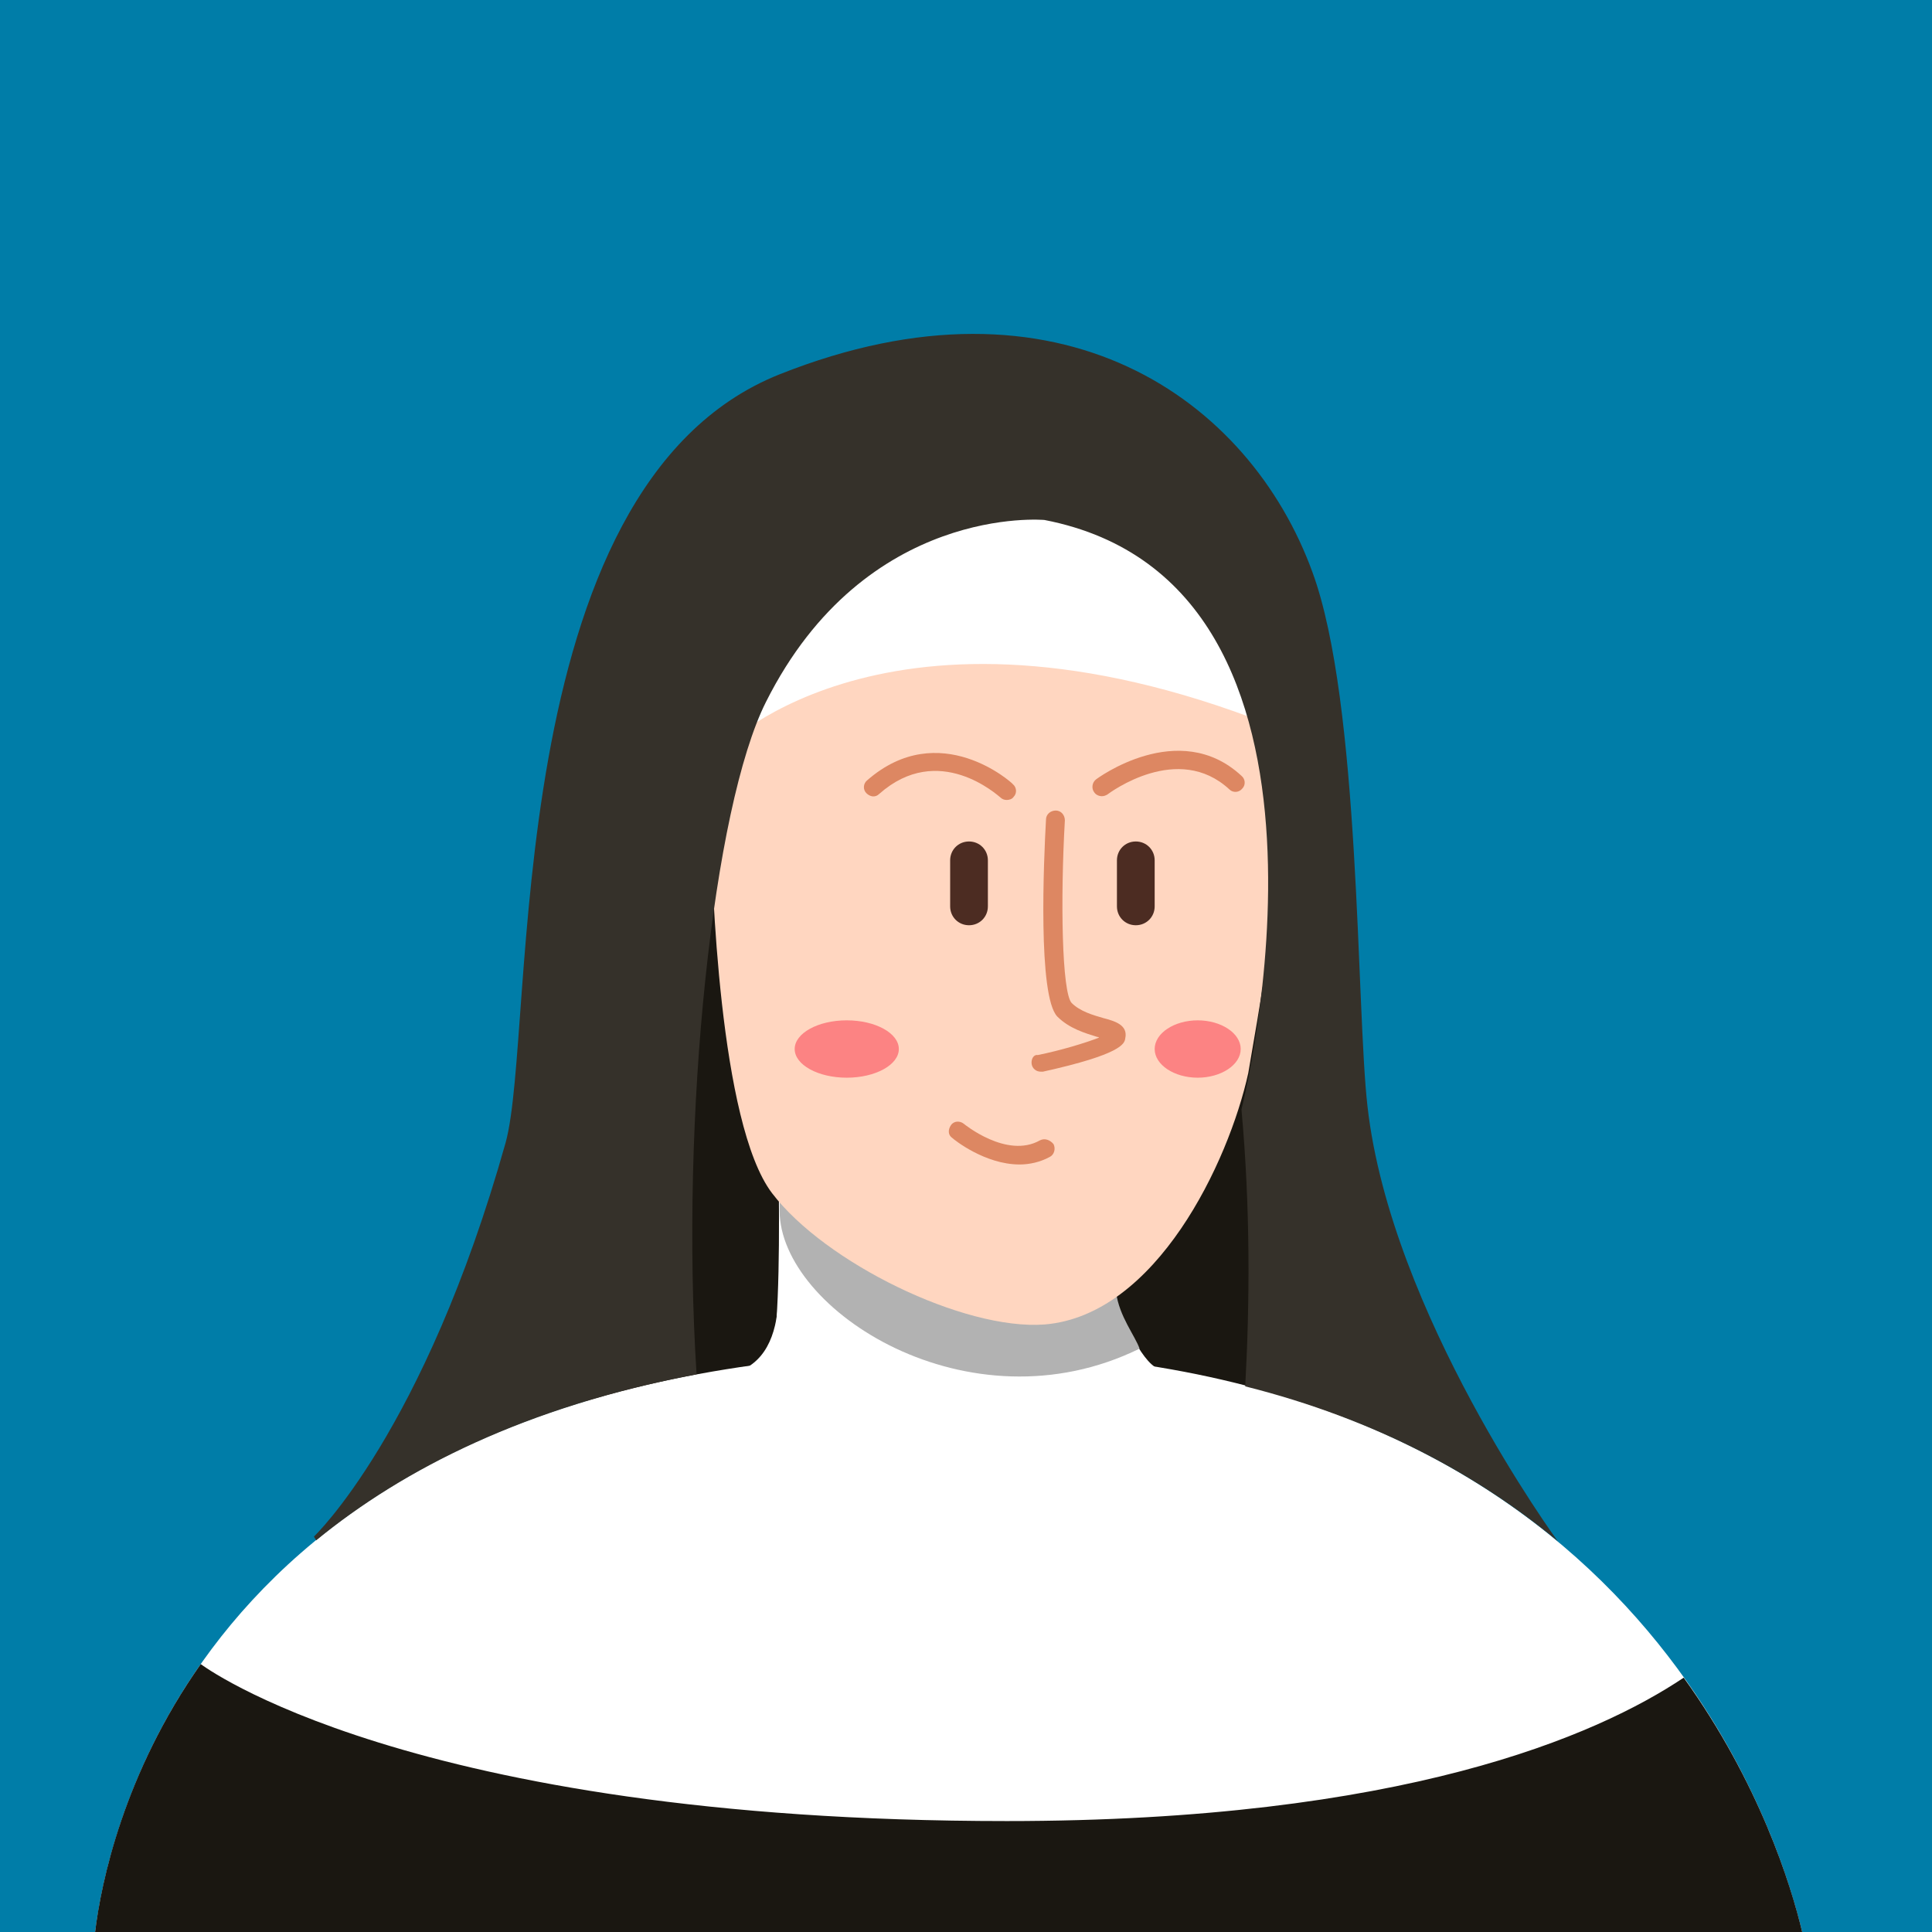 <?xml version="1.0" encoding="utf-8"?>
<!-- Generator: Adobe Illustrator 27.9.0, SVG Export Plug-In . SVG Version: 6.00 Build 0)  -->
<svg version="1.1" xmlns="http://www.w3.org/2000/svg" xmlns:xlink="http://www.w3.org/1999/xlink" x="0px" y="0px"
	 viewBox="0 0 256 256" style="enable-background:new 0 0 256 256;" xml:space="preserve">
<style type="text/css">
	.st0{display:none;}
	.st1{display:inline;fill:#3B4D75;}
	.st2{display:inline;fill:#4A9370;}
	.st3{display:inline;fill:#1B9E9A;}
	.st4{display:inline;fill:#FF4F4F;}
	.st5{display:inline;fill:#4399E6;}
	.st6{display:inline;fill:#FFC56F;}
	.st7{display:inline;fill:#444466;}
	.st8{display:inline;}
	.st9{fill:#E56E2C;}
	.st10{fill:#D17EE0;}
	.st11{fill:#FFAC9F;}
	.st12{fill:#F48A7F;}
	.st13{fill:#FC8383;}
	.st14{fill:none;stroke:#C95D55;stroke-width:2.5;stroke-linecap:round;stroke-linejoin:round;stroke-miterlimit:10;}
	.st15{fill:#4C2C22;}
	.st16{fill:#FFFFFF;}
	.st17{display:inline;fill:#5F9996;}
	.st18{display:inline;fill:#94A3B8;}
	.st19{display:inline;fill:#FF8BCF;}
	.st20{display:inline;fill:#4649D4;}
	.st21{display:inline;fill:#FE6B59;}
	.st22{display:inline;fill:#7DE2BB;}
	.st23{display:inline;fill:#9DD0C1;}
	.st24{display:inline;fill:#F9C7A2;}
	.st25{fill:#734866;}
	.st26{fill:#D37C5E;}
	.st27{fill:#9E5D46;}
	.st28{fill:none;stroke:#9E5D46;stroke-width:2.221;stroke-linecap:round;stroke-miterlimit:10;}
	.st29{fill:#AF1E1E;}
	.st30{fill:#0276CE;}
	.st31{fill:#FFD6C0;}
	.st32{fill:none;stroke:#DD8762;stroke-width:2.448;stroke-linecap:round;stroke-miterlimit:10;}
	.st33{fill:#E89477;}
	.st34{fill:#37355B;}
	.st35{fill:#FF4F4F;}
	.st36{clip-path:url(#SVGID_00000121968428093414825190000005170909129596355503_);}
	.st37{fill:#BC2B33;}
	.st38{fill:#ED4F4F;}
	.st39{fill:none;stroke:#9E5D46;stroke-width:2.397;stroke-linecap:round;stroke-miterlimit:10;}
	.st40{fill:none;stroke:#4C2C22;stroke-width:2.667;stroke-linejoin:round;stroke-miterlimit:10;}
	.st41{fill:#932525;}
	.st42{fill:none;stroke:#FFFFFF;stroke-width:3.333;stroke-linecap:round;stroke-miterlimit:10;}
	.st43{fill:none;stroke:#FFFFFF;stroke-width:2;stroke-linecap:round;stroke-miterlimit:10;}
	.st44{fill:none;stroke:#FFFFFF;stroke-width:1.931;stroke-linecap:round;stroke-miterlimit:10;}
	.st45{fill:#173253;}
	.st46{fill:#997382;}
	.st47{fill:#7E5E6D;}
	.st48{fill:none;stroke:#FFFFFF;stroke-width:2.333;stroke-linecap:round;stroke-miterlimit:10;}
	.st49{fill:#FFA657;}
	.st50{fill:none;stroke:#EF8B4F;stroke-width:4;stroke-miterlimit:10;}
	.st51{fill:#EF8B4F;}
	.st52{fill:#454570;}
	.st53{fill:#F28C81;}
	.st54{fill:#7E7CE1;}
	.st55{fill:none;stroke:#FFFFFF;stroke-width:3;stroke-linecap:round;stroke-miterlimit:10;}
	.st56{fill:#BF5882;}
	.st57{fill:#FF8BCF;}
	.st58{fill:#A6ADDD;}
	.st59{fill:#FFE9CA;}
	.st60{fill:none;stroke:#DB9753;stroke-width:2.4;stroke-linecap:round;stroke-linejoin:round;stroke-miterlimit:10;}
	.st61{fill:#F2BB7E;}
	.st62{fill:#202049;}
	.st63{display:inline;fill:#37355B;}
	.st64{fill:#541A30;}
	.st65{fill:#E07E68;}
	.st66{fill:#D65C50;}
	.st67{fill:none;stroke:#BC5146;stroke-width:2.5;stroke-linecap:round;stroke-linejoin:round;stroke-miterlimit:10;}
	.st68{fill:none;stroke:#C13838;stroke-width:2.5;stroke-linecap:round;stroke-miterlimit:10;}
	.st69{fill:#D33C3C;}
	.st70{fill:#FFC56F;}
	.st71{fill:none;stroke:#37355B;stroke-width:2.5;stroke-linecap:round;stroke-miterlimit:10;}
	.st72{fill:none;stroke:#E89F5D;stroke-width:2;stroke-linecap:round;stroke-linejoin:round;stroke-miterlimit:10;}
	.st73{fill:#9491B5;}
	.st74{fill:#5E434E;}
	.st75{fill:none;stroke:#F28C81;stroke-width:2;stroke-linecap:round;stroke-miterlimit:10;}
	.st76{fill:#4A6642;}
	.st77{fill:none;stroke:#3C5434;stroke-width:2;stroke-linecap:round;stroke-linejoin:round;stroke-miterlimit:10;}
	.st78{fill:#8483AA;}
	.st79{fill:#1F1F49;}
	.st80{fill:#313159;}
	.st81{fill:none;stroke:#FFFFFF;stroke-width:2.389;stroke-linecap:round;stroke-miterlimit:10;}
	.st82{fill:none;stroke:#FFFFFF;stroke-width:2.307;stroke-linecap:round;stroke-miterlimit:10;}
	.st83{fill:#6161BC;}
	.st84{fill:#0B2759;}
	.st85{fill:#5656A5;}
	.st86{fill:none;stroke:#0B2759;stroke-width:3;stroke-linecap:round;stroke-miterlimit:10;}
	.st87{fill:#25253F;}
	.st88{fill:#5B5B84;}
	.st89{fill:#AF2323;}
	.st90{fill:#D11818;}
	.st91{fill:#47152A;}
	.st92{fill:#2A336F;}
	.st93{fill:#171E4D;}
	.st94{fill:none;stroke:#171E4D;stroke-width:2;stroke-miterlimit:10;}
	.st95{fill:#0B0F26;}
	.st96{fill:#007DA8;}
	.st97{fill:none;stroke:#DD8762;stroke-width:2.448;stroke-linecap:round;stroke-linejoin:round;stroke-miterlimit:10;}
	.st98{fill:#3E3A39;}
	.st99{fill:#E8E9EB;}
	.st100{fill:none;stroke:#E8E9EB;stroke-width:2;stroke-linecap:round;stroke-linejoin:round;stroke-miterlimit:10;}
	.st101{fill:#D1D1D1;}
	.st102{display:inline;fill:#541A30;}
	.st103{fill:#4399E6;}
	.st104{fill:#58B9F4;}
	.st105{fill:#B4D1FB;}
	.st106{display:inline;fill:#171E4D;}
	.st107{display:inline;fill:#2A336F;}
	.st108{display:inline;fill:#B4D1FB;}
	.st109{fill:#CC966A;}
	.st110{fill:#D8E1EF;}
	.st111{fill:#8B483D;}
	.st112{fill:#A37C52;}
	.st113{fill:none;}
	.st114{fill:#FFDFC7;}
	.st115{fill:#863E39;}
	.st116{fill:#FF9D7D;}
	.st117{fill:#EF8265;}
	.st118{fill:#5F9996;}
	.st119{display:inline;fill:#D37C5E;}
	.st120{fill:none;stroke:#C65959;stroke-width:2.448;stroke-linecap:round;stroke-miterlimit:10;}
	.st121{fill:#AE7A50;}
	.st122{fill:#7A4927;}
	.st123{fill:#94A3B8;}
	.st124{fill:#DA4040;}
	.st125{fill:none;stroke:#0B0F26;stroke-width:2;stroke-linecap:round;stroke-miterlimit:10;}
	.st126{fill:#EF8781;}
	.st127{fill:#FF9E10;}
	.st128{fill:#EF8800;}
	.st129{fill:#FFB40D;}
	.st130{fill:#FFC610;}
	.st131{fill:#8A8895;}
	.st132{fill:#E5E5E5;}
	.st133{fill:none;stroke:#CC7217;stroke-width:3;stroke-miterlimit:10;}
	.st134{fill:#F9C7A2;}
	.st135{fill:#751A1A;}
	.st136{fill:#C62C2C;}
	.st137{fill:#CC3636;}
	.st138{fill:#010101;}
	.st139{fill:#1F2644;}
	.st140{fill:none;stroke:#010101;stroke-width:4;stroke-miterlimit:10;}
	.st141{fill:#FD9556;}
	.st142{fill:#E4E6EF;}
	.st143{fill:#F2D83D;}
	.st144{fill:#2C314C;}
	.st145{fill:#735EDD;}
	.st146{fill:#F9A5CF;}
	.st147{fill:#EBCA5F;}
	.st148{fill:#F1502D;}
	.st149{fill:#D87B61;}
	.st150{fill:#005E8C;}
	.st151{fill:none;stroke:#FFFFFF;stroke-width:2;stroke-miterlimit:10;}
	.st152{fill:#9B1B1B;}
	.st153{fill:#D39089;}
	.st154{fill:#AD6F6A;}
	.st155{fill:none;stroke:#B26059;stroke-width:2.5;stroke-linecap:round;stroke-linejoin:round;stroke-miterlimit:10;}
	.st156{fill:#7E4F3D;}
	.st157{fill:none;stroke:#C95D55;stroke-linecap:round;stroke-linejoin:round;stroke-miterlimit:10;}
	.st158{fill:#FF1812;}
	.st159{fill:#1B9E9A;}
	.st160{fill:none;stroke:#C5C7C9;stroke-width:2;stroke-linecap:round;stroke-linejoin:round;stroke-miterlimit:10;}
	.st161{fill:#1E1F21;}
	.st162{fill:#C5C7C9;}
	.st163{fill:#3A362F;}
	.st164{fill:#3279AF;}
	.st165{fill:#EA847A;}
	.st166{fill:#1E2754;}
	.st167{fill:#C12525;}
	.st168{fill:none;stroke:#3A362F;stroke-width:2;stroke-linecap:round;stroke-miterlimit:10;}
	.st169{fill:#F95353;}
	.st170{fill:#FCF01D;}
	.st171{fill:#4B3E87;}
	.st172{fill:#312951;}
	.st173{fill:#6857A5;}
	.st174{fill:#FFB240;}
	.st175{fill:#372D66;}
	.st176{fill:#444466;}
	.st177{fill:#1A1711;}
	.st178{fill:#35312A;}
	.st179{fill:#FF6161;}
	.st180{fill:#4D2684;}
	.st181{fill:#593493;}
	.st182{fill:#845362;}
	.st183{fill:#6B4050;}
	.st184{fill:none;stroke:#0B0F26;stroke-width:2;stroke-linecap:round;stroke-linejoin:round;stroke-miterlimit:10;}
	.st185{fill:#461378;}
	.st186{fill:#5C2A96;}
	.st187{fill:#B22424;}
	.st188{fill:#FFCC00;}
	.st189{fill:#BC3131;}
	.st190{fill:#631010;}
	.st191{display:inline;fill:#007DA8;}
	.st192{fill:#B2B2B2;}
	.st193{fill:#705137;}
	.st194{display:inline;fill:#DA4040;}
	.st195{fill:#7DC6EE;}
	.st196{fill:#C0E7F9;}
	.st197{fill:#EBDBAF;}
	.st198{fill:#A8986F;}
	.st199{fill:#D6BA7C;}
	.st200{fill:#A8905A;}
	.st201{fill:#E6D19D;}
	.st202{fill:#A7603A;}
	.st203{fill:#A0827F;}
	.st204{fill:#FFC54D;}
	.st205{fill:#3B4D75;}
	.st206{fill:#4A9370;}
	.st207{fill:#C95D55;}
	.st208{fill:#4649D4;}
	.st209{fill:#FE6B59;}
	.st210{fill:#7DE2BB;}
	.st211{fill:#9DD0C1;}
	.st212{fill:#DD8762;}
	.st213{fill:#DB9753;}
	.st214{fill:#BC5146;}
	.st215{fill:#C13838;}
	.st216{fill:#E89F5D;}
	.st217{fill:#3C5434;}
	.st218{fill:#C65959;}
	.st219{fill:#CC7217;}
	.st220{fill:#B26059;}
</style>
<g id="Layer_1" class="st0">
	<rect y="0" class="st191" width="256" height="256"/>
	<g class="st8">
		<g>
			<g>
				<g>
					<polygon class="st177" points="179,199.1 77,196.6 84.1,90.2 170.7,120.7 					"/>
					<path class="st16" d="M147.6,171.7c-3.1,1.8-6.2,3.1-9.3,3.3c-9.4,0.7-26.3-9-35.1-17.6c0.1,10-0.1,20.6-1.2,23.1
						c-1,2.3-2.8,5-4.8,6.6c-4.7,16.2,8.7,31.4,29.5,32.4c26.6,0,29.2-14.4,24.4-35.3C148.5,180.5,147.7,176.4,147.6,171.7z"/>
					<path class="st16" d="M12.6,256h226.2c-3.9-16.1-24.6-77.9-113.9-76.9C28.7,180.2,14.6,240.2,12.6,256z"/>
					<path class="st177" d="M133.4,241.3c-79.6,0-106.9-20.8-106.9-20.8c-10.2,14.5-13.2,28.9-14,35.5h226.2
						c-1.5-6.3-5.7-19.8-15.7-33.7C211.6,230,185.8,241.3,133.4,241.3z"/>
					<path class="st16" d="M103.2,169.7c0,0,9.2,9.9,24.4,9.9s20.3-6.9,20.3-6.9s2.8,6.9,5.1,8.4c0,0,6.6,34.8-13.8,37.4
						S98.4,207,97.6,206s1.8-25,1.8-25C102.5,178.9,103.3,174.6,103.2,169.7z"/>
					<path class="st192" d="M151,178.7c-0.6-1.7-2.7-4.3-3.1-7.4c-3.1,1.8-7.4,3.9-10.5,3.7c-11.9-0.8-25.3-9.1-34.1-17.7
						c0,1,0,2,0,3C103.3,173.6,128.3,189.8,151,178.7z"/>
					<path class="st31" d="M138.5,175.5c-10.7,0.9-29.1-8.2-36.1-17.4c-7-9.2-8-41.6-8.1-48.5c-0.1-6.9,8-43,23.2-44.4
						c15.2-1.4,43.8-0.7,49.3,12c5.5,12.7,5.4,26.7-1.3,65C162.9,154,153.3,174.4,138.5,175.5z"/>
					<path class="st16" d="M95.9,99c0,0,22.9-23.4,74.8-2c0,0-0.8-40.8-32.8-41.4S95.7,78.5,95.9,99z"/>
					<ellipse class="st13" cx="112.2" cy="139" rx="6.9" ry="3.8"/>
					<path class="st32" d="M126.9,149.8c0,0,6.3,5.3,11.5,2.4"/>
					<path class="st32" d="M133.4,104.8c0,0-8.9-8.3-17.7-0.5"/>
					<path class="st15" d="M128.4,111.5c-1.4,0-2.5,1.1-2.5,2.5v6.1c0,1.4,1.1,2.5,2.5,2.5c1.4,0,2.5-1.1,2.5-2.5V114
						C130.9,112.6,129.8,111.5,128.4,111.5z"/>
					<path class="st32" d="M137.9,140.7c0,0,9.7-2.2,10-3.5c0.3-1.3-4.3-1.1-6.8-3.6c-2.5-2.6-1.2-25.2-1.2-25.2"/>
					<path class="st32" d="M146,104.3c0,0,10.1-7.7,17.8-0.6"/>
					<path class="st15" d="M150.5,111.5c-1.4,0-2.5,1.1-2.5,2.5v6.1c0,1.4,1.1,2.5,2.5,2.5s2.5-1.1,2.5-2.5V114
						C153,112.6,151.9,111.5,150.5,111.5z"/>
					<ellipse class="st13" cx="158.8" cy="139" rx="5.7" ry="3.8"/>
				</g>
			</g>
		</g>
		<path class="st178" d="M92.3,182.1c-2.2-34.3,2.2-75.2,9.2-89.1c13.2-26.3,36.9-24.1,36.9-24.1c43.8,8.5,26.1,78.1,26.1,78.1
			c1.2,13.2,1.1,25.7,0.5,36.7c17.5,4.5,31,12,41.4,20.7l0,0c0,0-22.1-30.2-25.2-57.6c-1.5-13-0.9-53.4-7.3-70.8
			c-8.3-22.8-33.4-41-70.6-26.2c-37.4,14.9-32.2,86.9-36.3,101.8c-10.8,38.4-25.4,52.2-25.4,52.2s0.1,0.2,0.3,0.5
			C53.5,194.5,69.7,186.4,92.3,182.1z"/>
	</g>
</g>
<g id="Layer_2">
	<g>
		<rect y="0" class="st96" width="256" height="256"/>
	</g>
	<g>
		<g>
			<g>
				<g>
					<g>
						<polygon class="st177" points="77,196.6 179,199.1 170.7,120.7 84.1,90.2 						"/>
					</g>
					<g>
						<path class="st16" d="M97.4,187.1c-4.7,16.2,8.7,31.4,29.5,32.4c26.6,0,29.2-14.4,24.4-35.3c-2.8-3.7-3.6-7.8-3.7-12.4
							c-3.1,1.8-6.2,3.1-9.3,3.3c-9.4,0.7-26.3-9-35.1-17.6c0.1,10-0.1,20.6-1.2,23.1C101.1,182.9,99.3,185.5,97.4,187.1z"/>
					</g>
					<g>
						<path class="st16" d="M124.9,179.1C28.7,180.2,14.6,240.2,12.6,256h226.2C234.9,239.9,214.1,178.1,124.9,179.1z"/>
					</g>
					<g>
						<path class="st177" d="M26.6,220.5c-10.2,14.5-13.2,28.9-14,35.5h226.2c-1.5-6.3-5.7-19.8-15.7-33.7
							c-11.5,7.7-37.3,19-89.7,19C53.9,241.3,26.6,220.5,26.6,220.5z"/>
					</g>
					<g>
						<path class="st16" d="M99.3,181c0,0-2.6,24-1.8,25c0.8,1,21.3,15,41.7,12.5c20.4-2.6,13.8-37.4,13.8-37.4
							c-2.3-1.5-5.1-8.4-5.1-8.4s-5.1,6.9-20.3,6.9s-24.4-9.9-24.4-9.9C103.3,174.6,102.5,178.9,99.3,181z"/>
					</g>
					<g>
						<path class="st192" d="M103.3,157.4c0,1,0,2,0,3c0,13.2,25.1,29.4,47.7,18.3c-0.6-1.7-2.7-4.3-3.1-7.4
							c-3.1,1.8-7.4,3.9-10.5,3.7C125.5,174.3,112.1,166,103.3,157.4z"/>
					</g>
					<g>
						<path class="st31" d="M117.4,65.2c-15.2,1.4-23.3,37.5-23.2,44.4c0.1,6.9,1.1,39.3,8.1,48.5c7,9.2,25.4,18.2,36.1,17.4
							c14.8-1.2,24.4-21.5,27-33.3c6.7-38.3,6.8-52.2,1.3-65C161.2,64.5,132.6,63.9,117.4,65.2z"/>
					</g>
					<g>
						<path class="st16" d="M95.9,99c0,0,22.9-23.4,74.8-2c0,0-0.8-40.8-32.8-41.4C106,55.1,95.7,78.5,95.9,99z"/>
					</g>
					<g>
						<path class="st13" d="M105.3,139c0,2.1,3.1,3.8,6.9,3.8s6.9-1.7,6.9-3.8c0-2.1-3.1-3.8-6.9-3.8S105.3,136.9,105.3,139z"/>
					</g>
					<g>
						<path class="st212" d="M137.8,151.1c-4.4,2.5-10.1-2.2-10.1-2.2c-0.5-0.4-1.3-0.4-1.7,0.2s-0.4,1.3,0.2,1.7
							c0.2,0.2,4.3,3.5,8.9,3.5c1.3,0,2.7-0.3,4-1c0.6-0.3,0.8-1.1,0.5-1.7C139.1,151,138.4,150.8,137.8,151.1z"/>
					</g>
					<g>
						<path class="st212" d="M114.9,103.4c-0.5,0.4-0.6,1.2-0.1,1.7s1.2,0.6,1.7,0.1c7.9-7,15.7,0.2,16.1,0.5
							c0.2,0.2,0.5,0.3,0.8,0.3c0.3,0,0.7-0.1,0.9-0.4c0.5-0.5,0.4-1.3-0.1-1.7C134.2,103.8,124.5,95,114.9,103.4z"/>
					</g>
					<g>
						<path class="st15" d="M125.9,114v6.1c0,1.4,1.1,2.5,2.5,2.5c1.4,0,2.5-1.1,2.5-2.5V114c0-1.4-1.1-2.5-2.5-2.5
							C127,111.5,125.9,112.6,125.9,114z"/>
					</g>
					<g>
						<path class="st212" d="M136.7,141c0.1,0.6,0.6,1,1.2,1c0.1,0,0.2,0,0.3,0c10.4-2.3,10.8-3.7,10.9-4.4c0.4-1.8-1.4-2.3-2.9-2.7
							c-1.4-0.4-3.1-0.9-4.2-2c-1.3-1.4-1.5-13.7-0.9-24.2c0-0.7-0.5-1.3-1.2-1.3c-0.7,0-1.3,0.5-1.3,1.2
							c-0.3,5.4-1.1,23.4,1.5,26.1c1.6,1.6,3.7,2.2,5.3,2.7c0.1,0,0.2,0,0.2,0.1c-1.8,0.7-5.1,1.7-8.1,2.3
							C137,139.7,136.6,140.3,136.7,141z"/>
					</g>
					<g>
						<path class="st212" d="M145.2,103.3c-0.5,0.4-0.6,1.2-0.2,1.7c0.2,0.3,0.6,0.5,1,0.5c0.3,0,0.5-0.1,0.7-0.2
							c0.4-0.3,9.4-7,16.2-0.7c0.5,0.5,1.3,0.4,1.7-0.1c0.5-0.5,0.4-1.3-0.1-1.7C156.2,95.1,145.3,103.2,145.2,103.3z"/>
					</g>
					<g>
						<path class="st15" d="M148,114v6.1c0,1.4,1.1,2.5,2.5,2.5c1.4,0,2.5-1.1,2.5-2.5V114c0-1.4-1.1-2.5-2.5-2.5
							C149.1,111.5,148,112.6,148,114z"/>
					</g>
					<g>
						<path class="st13" d="M153,139c0,2.1,2.6,3.8,5.7,3.8s5.7-1.7,5.7-3.8c0-2.1-2.6-3.8-5.7-3.8S153,136.9,153,139z"/>
					</g>
				</g>
			</g>
		</g>
		<g>
			<path class="st178" d="M206.4,204.2L206.4,204.2c0,0-22.1-30.2-25.2-57.6c-1.5-13-0.9-53.4-7.3-70.8c-8.3-22.8-33.4-41-70.6-26.2
				c-37.4,14.9-32.2,86.9-36.3,101.8c-10.8,38.4-25.4,52.2-25.4,52.2s0.1,0.2,0.3,0.5c11.6-9.5,27.8-17.7,50.4-22
				c-2.2-34.3,2.2-75.2,9.2-89.1c13.2-26.3,36.9-24.1,36.9-24.1c43.8,8.5,26.1,78.1,26.1,78.1c1.2,13.2,1.1,25.7,0.5,36.7
				C182.5,188.1,196,195.6,206.4,204.2z"/>
		</g>
	</g>
</g>
</svg>
